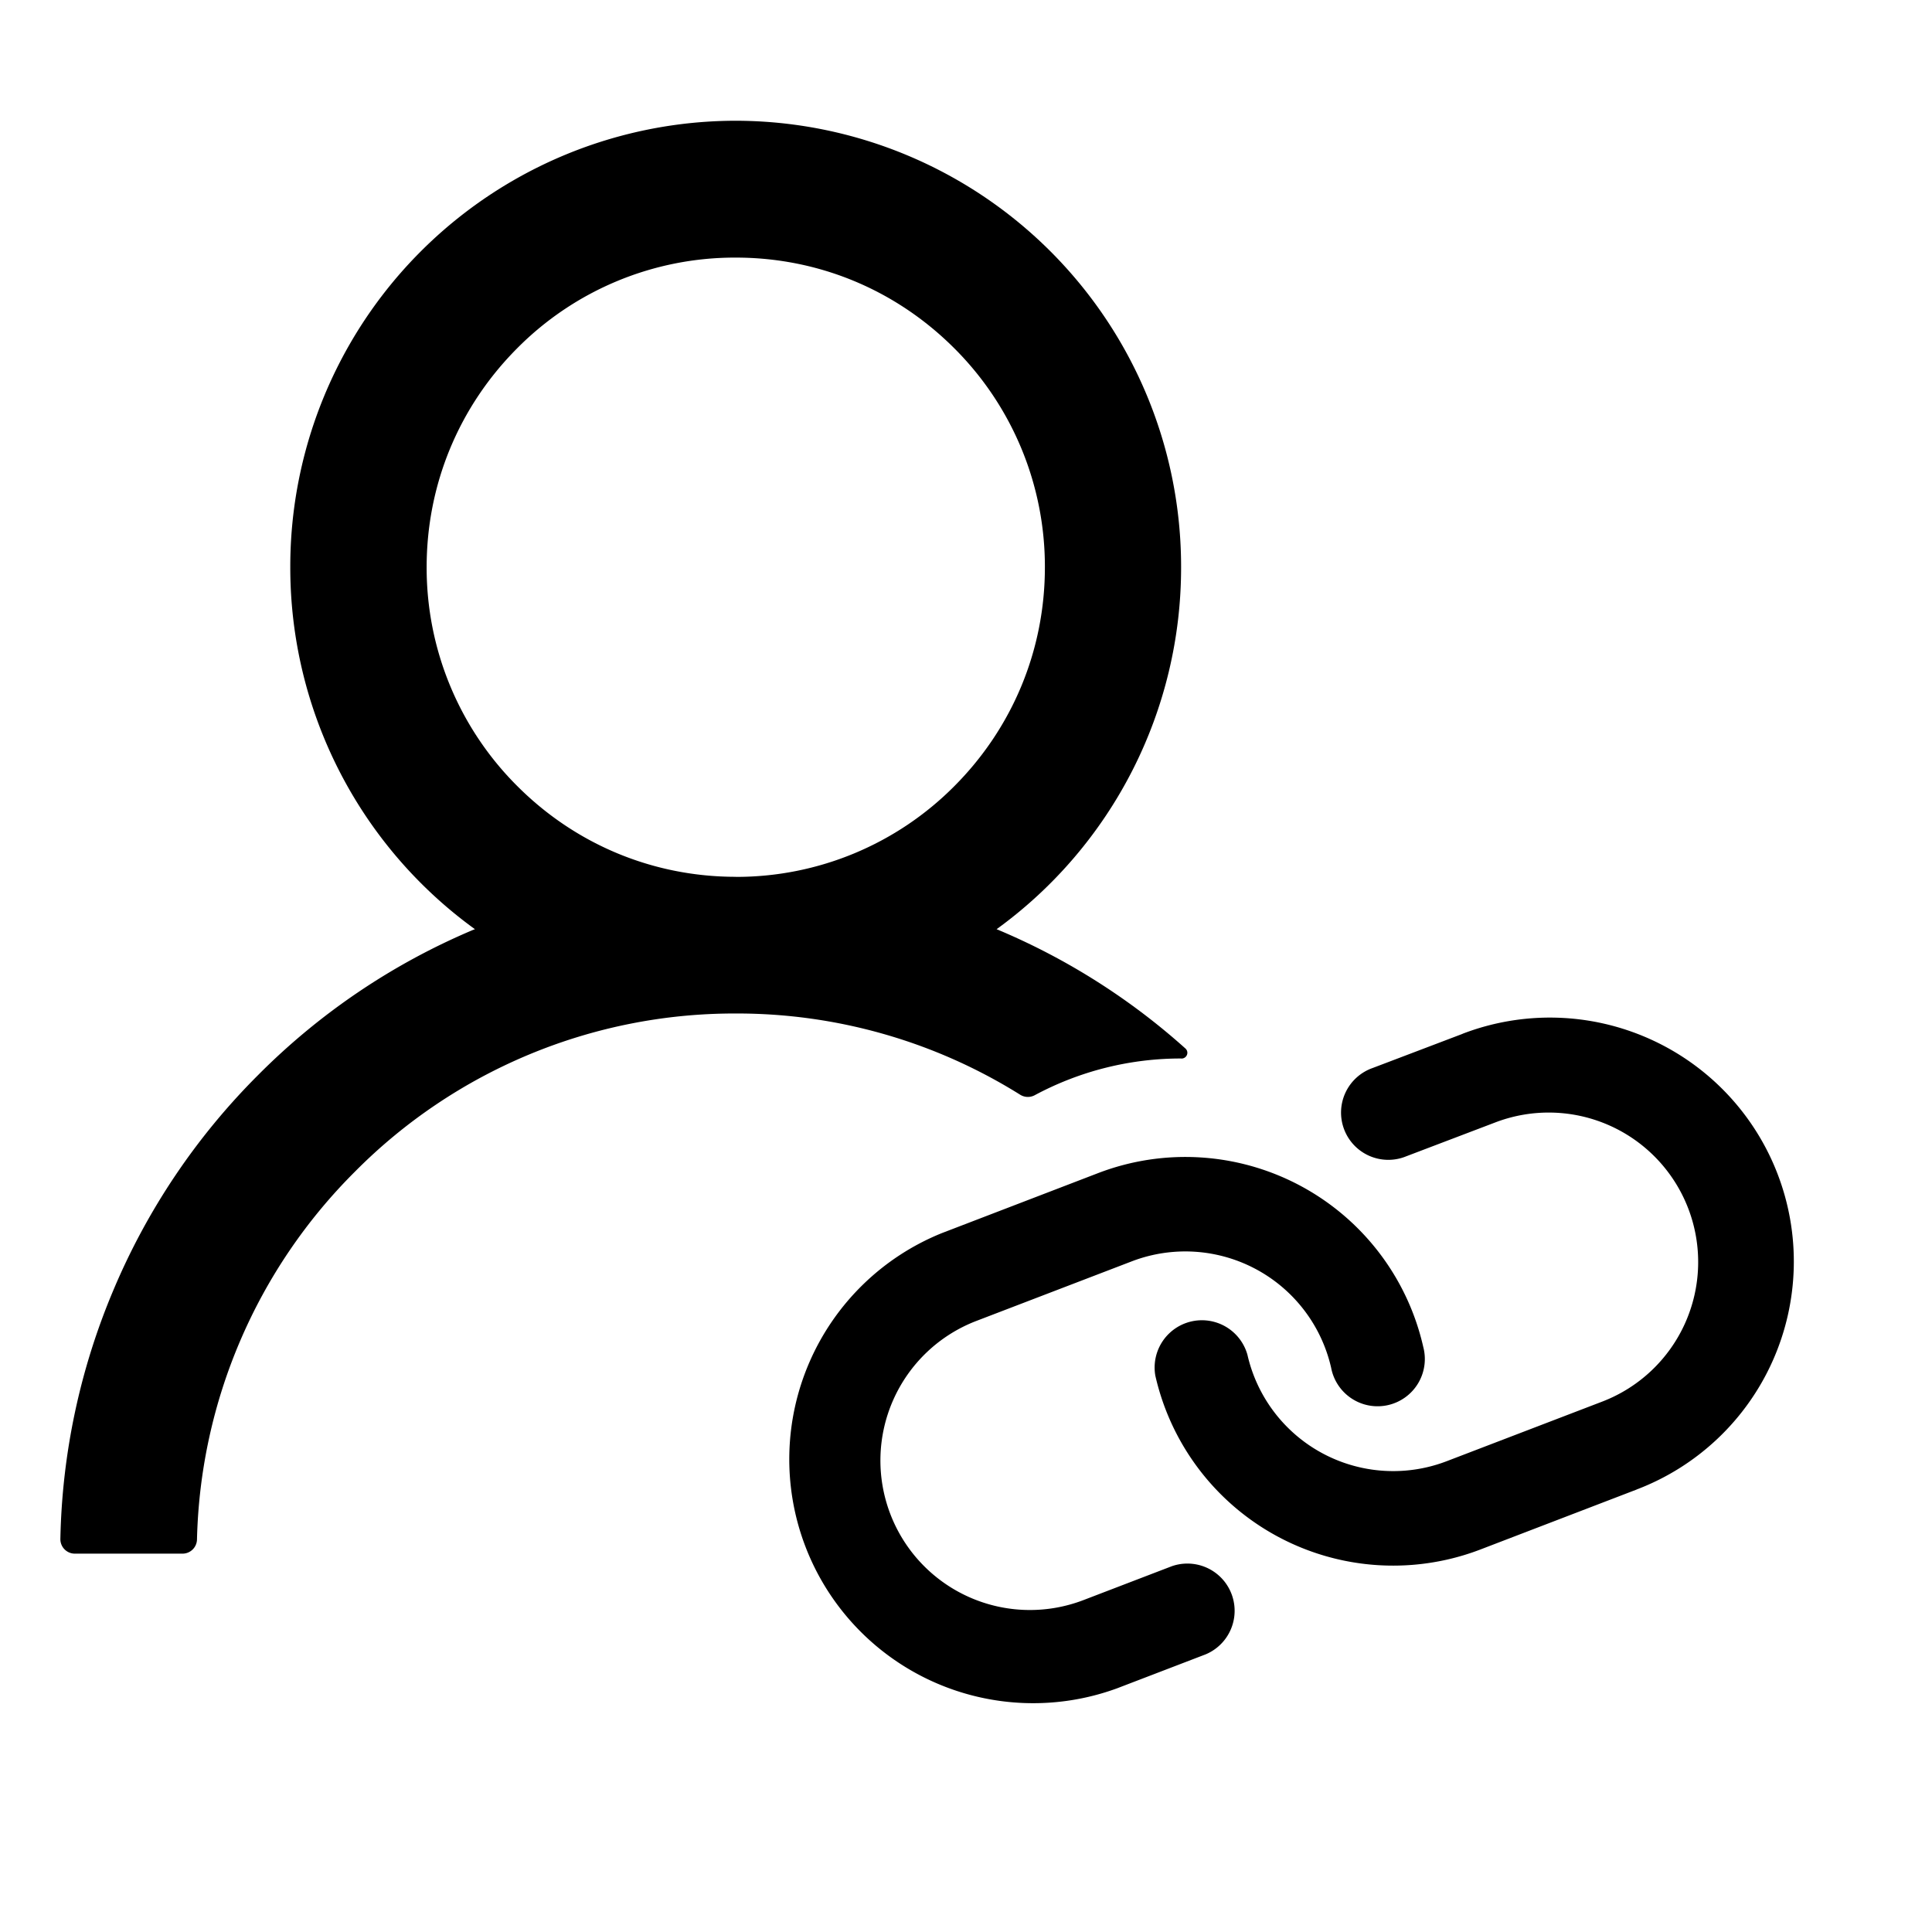 <svg t="1649817365247" class="icon" viewBox="0 0 1024 1024" version="1.1" xmlns="http://www.w3.org/2000/svg" p-id="2565" width="128" height="128"><path d="M636.245 613.461a129.28 129.28 0 0 1 118.101 100.395 25.045 25.045 0 1 1-48.811 11.093 79.275 79.275 0 0 0-105.685-56.405l-82.347 31.573a79.232 79.232 0 0 0 56.747 147.968l46.848-17.963a25.031 25.031 0 0 1 17.92 46.72l-47.061 18.048-0.128 0.043a129.28 129.28 0 0 1-92.501-241.408l82.56-31.701a129.124 129.124 0 0 1 54.357-8.363z" p-id="2566" ></path><path d="M626.133 561.067c2.944 0 4.267-3.413 2.176-5.333a354.574 354.574 0 0 0-98.944-62.763c-0.384-0.213-0.768-0.299-1.152-0.469a236.672 236.672 0 0 0 97.792-191.872A236.373 236.373 0 0 0 389.888 64a236.288 236.288 0 0 0-236.032 236.629A236.544 236.544 0 0 0 251.733 492.501l-1.152 0.427a355.513 355.513 0 0 0-113.835 76.928 356.267 356.267 0 0 0-76.672 114.005 356.551 356.551 0 0 0-28.075 131.755 7.68 7.68 0 0 0 7.68 7.851h57.131a7.68 7.68 0 0 0 7.595-7.467 284.672 284.672 0 0 1 83.627-194.901A283.207 283.207 0 0 1 389.973 537.173a282.88 282.88 0 0 1 150.741 43.051 7.68 7.68 0 0 0 7.723 0.256 163.584 163.584 0 0 1 77.653-19.456l0.043 0.043zM389.973 464.725c-43.691 0-84.821-17.067-115.797-48.085a163.342 163.342 0 0 1-48.043-116.053c0-43.776 17.067-84.992 48-116.011A162.432 162.432 0 0 1 389.973 136.533c43.819 0 84.821 17.067 115.84 48.085a163.342 163.342 0 0 1 48 116.053c0 43.776-17.067 84.992-48 116.011a162.788 162.788 0 0 1-115.84 48.085v-0.043z m385.195 83.2A129.28 129.28 0 1 1 867.797 789.333l-0.256 0.085-0.128 0.085-82.603 31.701a129.266 129.266 0 0 1-172.459-92.075 25.06 25.06 0 0 1 48.811-11.093 79.232 79.232 0 0 0 105.685 56.405l82.389-31.573a79.218 79.218 0 0 0-56.789-147.925l-47.104 17.92a25.045 25.045 0 1 1-17.792-46.805l47.275-17.963 0.341-0.128v-0.043z" p-id="2567" ></path></svg>
